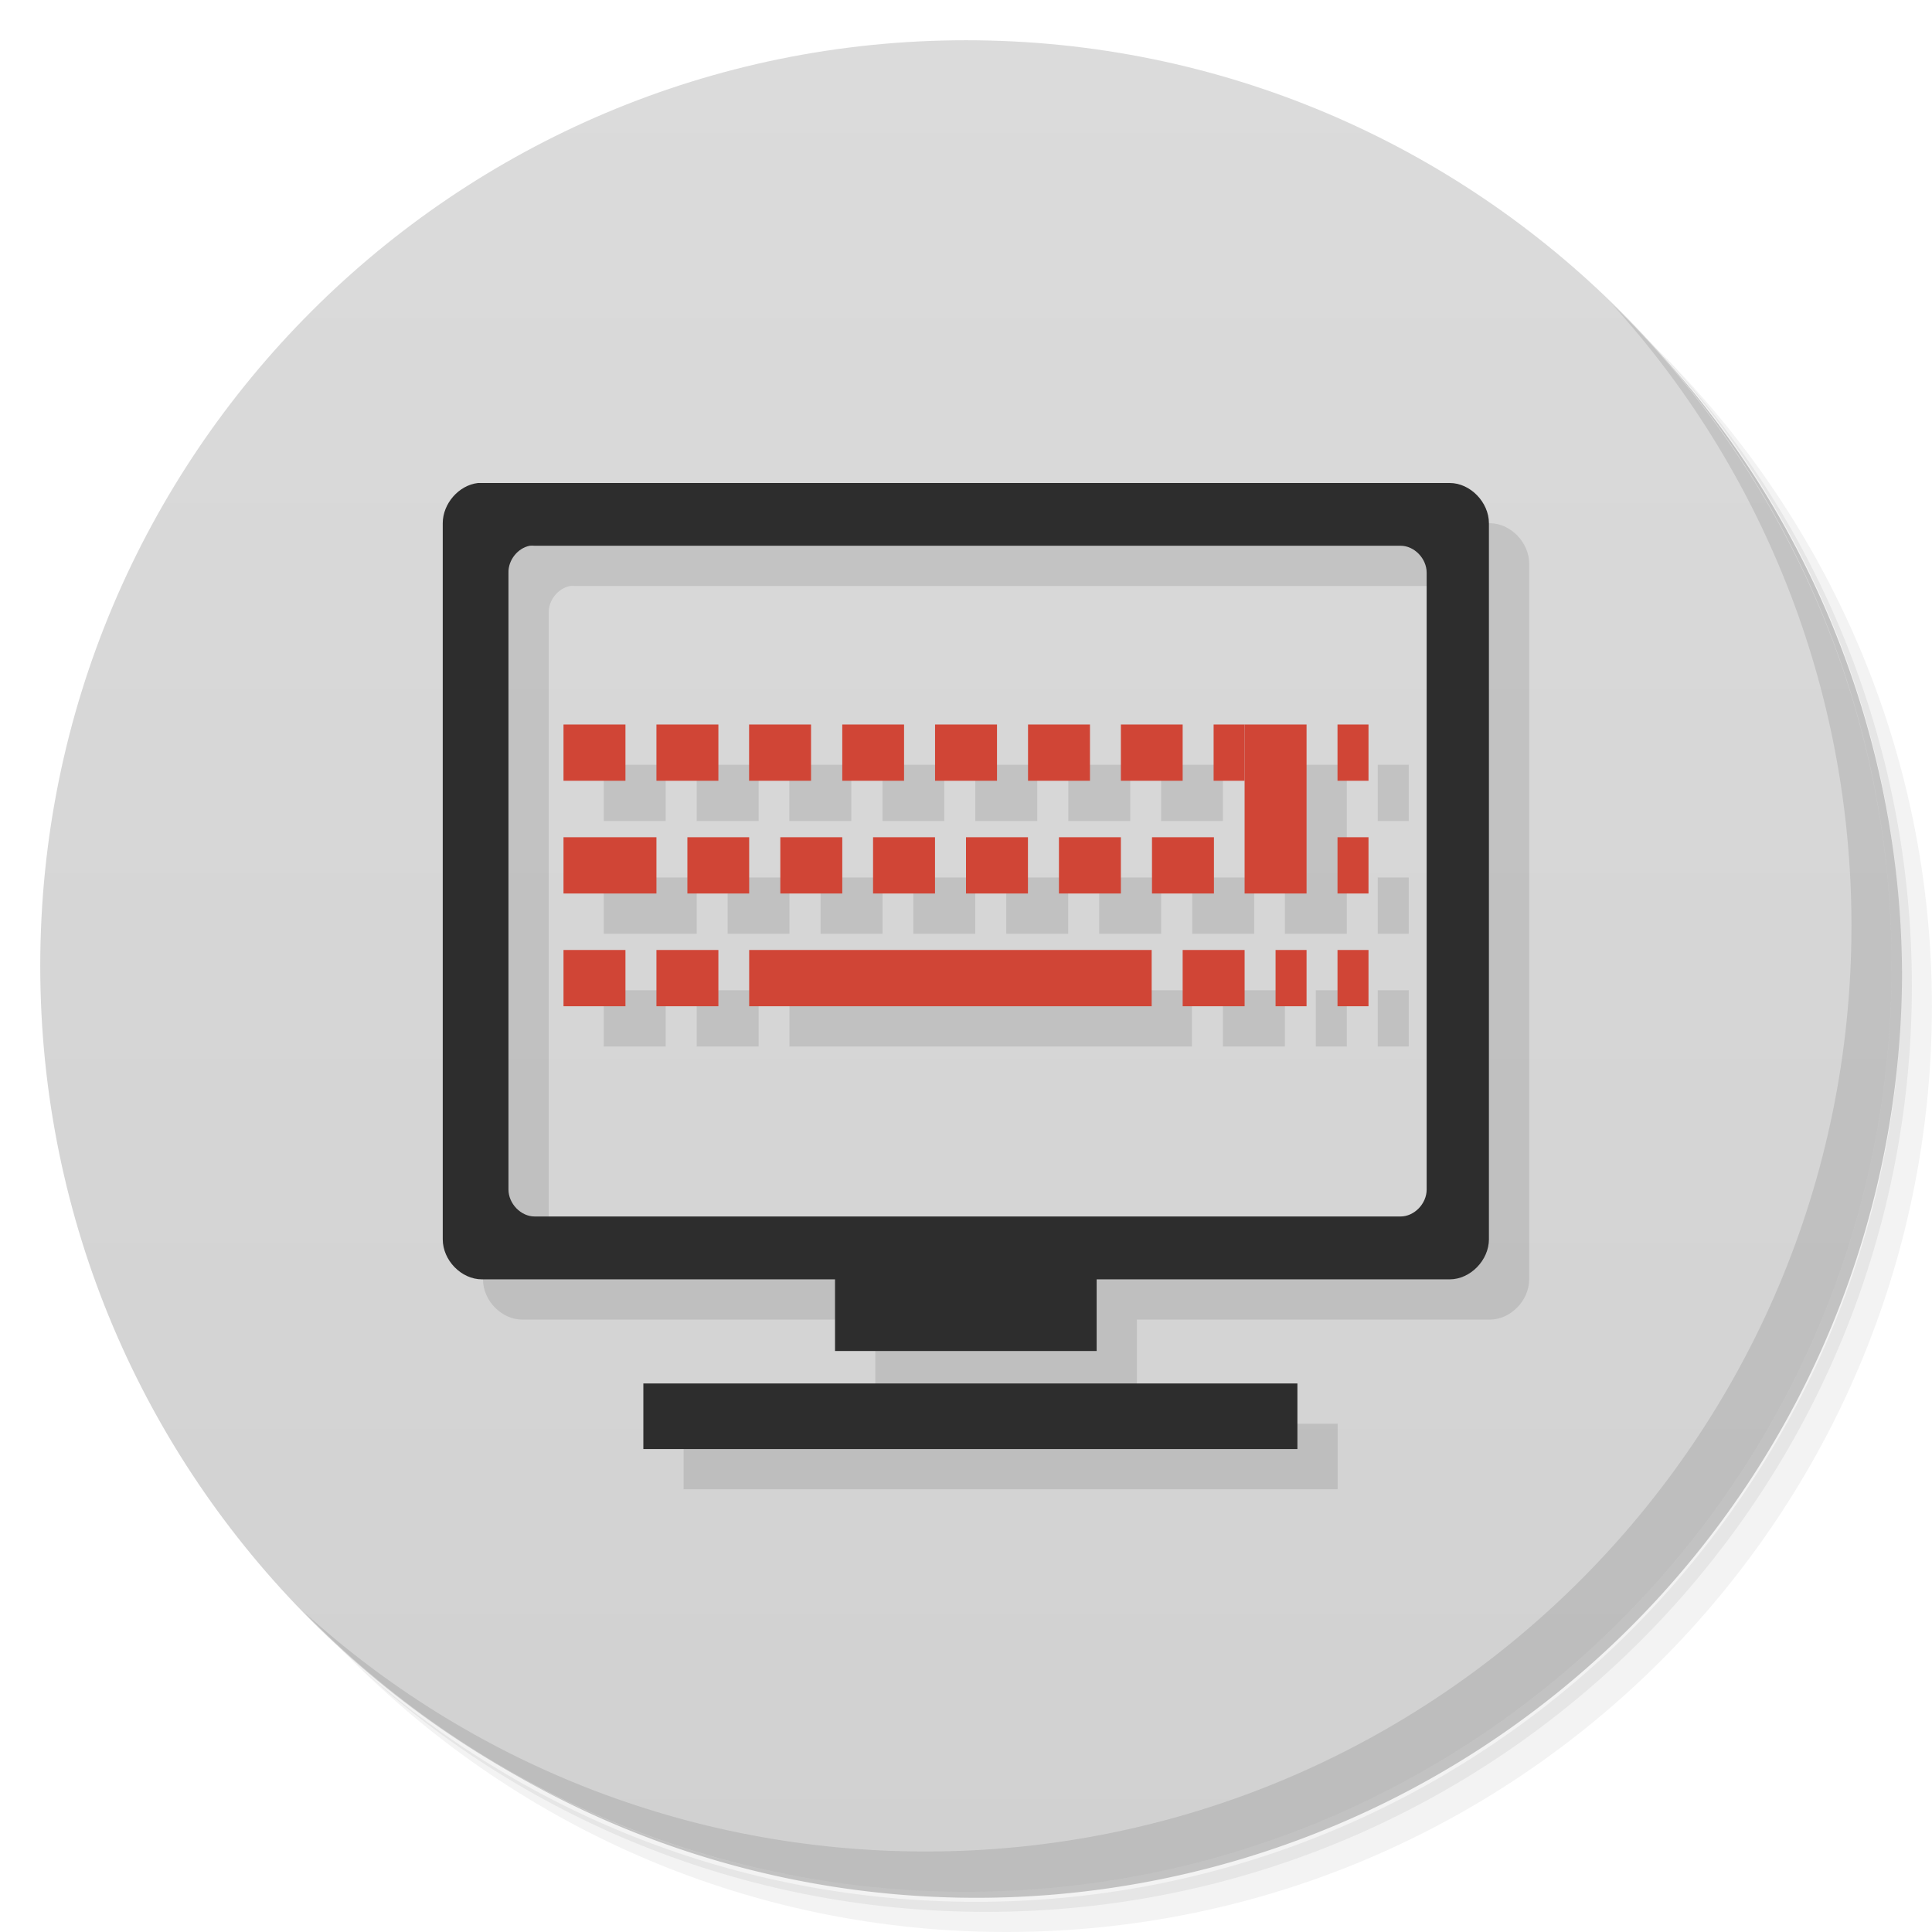 <svg xmlns="http://www.w3.org/2000/svg" viewBox="0 0 48 48">
 <defs>
  <linearGradient id="linearGradient3764" x1="1" x2="47" gradientUnits="userSpaceOnUse" gradientTransform="matrix(0,-1,1,0,-1.5e-6,48)">
   <stop style="stop-color:#d1d1d1;stop-opacity:1"/>
   <stop offset="1" style="stop-color:#dbdbdb;stop-opacity:1"/>
  </linearGradient>
  
 </defs>
 <g>
  <path d="m 36.31 5 c 5.859 4.062 9.688 10.831 9.688 18.5 c 0 12.426 -10.07 22.5 -22.5 22.5 c -7.669 0 -14.438 -3.828 -18.5 -9.688 c 1.037 1.822 2.306 3.499 3.781 4.969 c 4.085 3.712 9.514 5.969 15.469 5.969 c 12.703 0 23 -10.298 23 -23 c 0 -5.954 -2.256 -11.384 -5.969 -15.469 c -1.469 -1.475 -3.147 -2.744 -4.969 -3.781 z m 4.969 3.781 c 3.854 4.113 6.219 9.637 6.219 15.719 c 0 12.703 -10.297 23 -23 23 c -6.081 0 -11.606 -2.364 -15.719 -6.219 c 4.16 4.144 9.883 6.719 16.219 6.719 c 12.703 0 23 -10.298 23 -23 c 0 -6.335 -2.575 -12.06 -6.719 -16.219 z" style="opacity:0.05"/>
  <path d="m 41.28 8.781 c 3.712 4.085 5.969 9.514 5.969 15.469 c 0 12.703 -10.297 23 -23 23 c -5.954 0 -11.384 -2.256 -15.469 -5.969 c 4.113 3.854 9.637 6.219 15.719 6.219 c 12.703 0 23 -10.298 23 -23 c 0 -6.081 -2.364 -11.606 -6.219 -15.719 z" style="opacity:0.1"/>
  <path d="m 31.25 2.375 c 8.615 3.154 14.75 11.417 14.75 21.13 c 0 12.426 -10.07 22.5 -22.5 22.5 c -9.708 0 -17.971 -6.135 -21.12 -14.75 a 23 23 0 0 0 44.875 -7 a 23 23 0 0 0 -16 -21.875 z" style="opacity:0.2"/>
 </g>
 <g>
  <path d="m 24 1 c 12.703 0 23 10.297 23 23 c 0 12.703 -10.297 23 -23 23 -12.703 0 -23 -10.297 -23 -23 0 -12.703 10.297 -23 23 -23 z" style="fill:url(#linearGradient3764);fill-opacity:1"/>
 </g>
 <g>
  <g style="clip-path:url(#clipPath-861610600)">
   <g transform="translate(1,1)">
    <g style="opacity:0.1">
     <!-- color: #dbdbdb -->
     <g>
      <path d="m 11.875 12 c -0.477 0.055 -0.875 0.512 -0.875 1 l 0 17.789 c 0 0.523 0.461 0.996 0.973 0.996 l 8.773 0 l 0 1.781 l 6.5 0 l 0 -1.781 l 8.773 0 c 0.508 0 0.973 -0.473 0.973 -0.996 l 0 -17.789 c 0 -0.523 -0.465 -1 -0.973 -1 m -22.859 1.559 c 0.039 -0.004 0.082 -0.004 0.121 0 l 21.516 0 c 0.344 0 0.648 0.32 0.648 0.668 l 0 15.328 c 0 0.348 -0.305 0.668 -0.648 0.668 l -21.516 0 c -0.34 0 -0.648 -0.32 -0.648 -0.668 l 0 -15.328 c -0.008 -0.313 0.23 -0.609 0.527 -0.668 m 2.824 20.813 l 0 1.629 l 16.25 0 l 0 -1.629 m -16.25 0" style="fill:#000;fill-opacity:1;stroke:none;fill-rule:nonzero"/>
      <path d="m 18.613 23.602 l 0 1.398 l 10 0 l 0 -1.398 m -10 0" style="fill:#000;fill-opacity:1;stroke:none;fill-rule:nonzero"/>
      <path d="m 17.848 23.602 l 0 1.398 l -1.539 0 l 0 -1.398 m 1.539 0" style="fill:#000;fill-opacity:1;stroke:none;fill-rule:nonzero"/>
      <path d="m 15.539 23.602 l 0 1.398 l -1.539 0 l 0 -1.398 m 1.539 0" style="fill:#000;fill-opacity:1;stroke:none;fill-rule:nonzero"/>
      <path d="m 32.461 23.602 l 0 1.398 l -0.77 0 l 0 -1.398 m 0.77 0" style="fill:#000;fill-opacity:1;stroke:none;fill-rule:nonzero"/>
      <path d="m 30.922 23.602 l 0 1.398 l -1.539 0 l 0 -1.398 m 1.539 0" style="fill:#000;fill-opacity:1;stroke:none;fill-rule:nonzero"/>
      <path d="m 34 23.602 l 0 1.398 l -0.77 0 l 0 -1.398 m 0.77 0" style="fill:#000;fill-opacity:1;stroke:none;fill-rule:nonzero"/>
      <path d="m 30.922 18 l 1.539 0 l 0 4.199 l -1.539 0 m 0 -4.199" style="fill:#000;fill-opacity:1;stroke:none;fill-rule:nonzero"/>
      <path d="m 30.16 20.801 l 0 1.398 l -1.539 0 l 0 -1.398 m 1.539 0" style="fill:#000;fill-opacity:1;stroke:none;fill-rule:nonzero"/>
      <path d="m 27.848 20.801 l 0 1.398 l -1.539 0 l 0 -1.398 m 1.539 0" style="fill:#000;fill-opacity:1;stroke:none;fill-rule:nonzero"/>
      <path d="m 25.539 20.801 l 0 1.398 l -1.539 0 l 0 -1.398 m 1.539 0" style="fill:#000;fill-opacity:1;stroke:none;fill-rule:nonzero"/>
      <path d="m 23.23 20.801 l 0 1.398 l -1.539 0 l 0 -1.398 m 1.539 0" style="fill:#000;fill-opacity:1;stroke:none;fill-rule:nonzero"/>
      <path d="m 20.926 20.801 l 0 1.398 l -1.539 0 l 0 -1.398 m 1.539 0" style="fill:#000;fill-opacity:1;stroke:none;fill-rule:nonzero"/>
      <path d="m 18.613 20.801 l 0 1.398 l -1.535 0 l 0 -1.398 m 1.535 0" style="fill:#000;fill-opacity:1;stroke:none;fill-rule:nonzero"/>
      <path d="m 16.309 20.801 l 0 1.398 l -2.309 0 l 0 -1.398 m 2.309 0" style="fill:#000;fill-opacity:1;stroke:none;fill-rule:nonzero"/>
      <path d="m 34 20.801 l 0 1.398 l -0.77 0 l 0 -1.398 m 0.77 0" style="fill:#000;fill-opacity:1;stroke:none;fill-rule:nonzero"/>
      <path d="m 34 18 l 0 1.398 l -0.77 0 l 0 -1.398 m 0.77 0" style="fill:#000;fill-opacity:1;stroke:none;fill-rule:nonzero"/>
      <path d="m 29.383 18 l 0 1.398 l -1.535 0 l 0 -1.398 m 1.535 0" style="fill:#000;fill-opacity:1;stroke:none;fill-rule:nonzero"/>
      <path d="m 27.08 18 l 0 1.398 l -1.539 0 l 0 -1.398 m 1.539 0" style="fill:#000;fill-opacity:1;stroke:none;fill-rule:nonzero"/>
      <path d="m 24.77 18 l 0 1.398 l -1.539 0 l 0 -1.398 m 1.539 0" style="fill:#000;fill-opacity:1;stroke:none;fill-rule:nonzero"/>
      <path d="m 22.461 18 l 0 1.398 l -1.535 0 l 0 -1.398 m 1.535 0" style="fill:#000;fill-opacity:1;stroke:none;fill-rule:nonzero"/>
      <path d="m 20.15 18 l 0 1.398 l -1.539 0 l 0 -1.398 m 1.539 0" style="fill:#000;fill-opacity:1;stroke:none;fill-rule:nonzero"/>
      <path d="m 17.848 18 l 0 1.398 l -1.539 0 l 0 -1.398 m 1.539 0" style="fill:#000;fill-opacity:1;stroke:none;fill-rule:nonzero"/>
      <path d="m 15.539 18 l 0 1.398 l -1.539 0 l 0 -1.398 m 1.539 0" style="fill:#000;fill-opacity:1;stroke:none;fill-rule:nonzero"/>
      <path d="m 30.922 18 l 0 1.398 l -0.77 0 l 0 -1.398 m 0.77 0" style="fill:#000;fill-opacity:1;stroke:none;fill-rule:nonzero"/>
     </g>
    </g>
   </g>
  </g>
 </g>
 <g>
  <g style="clip-path:url(#clipPath-870218198)">
   <!-- color: #dbdbdb -->
   <g>
    <path d="m 11.875 12 c -0.477 0.055 -0.875 0.512 -0.875 1 l 0 17.789 c 0 0.523 0.461 0.996 0.973 0.996 l 8.773 0 l 0 1.781 l 6.5 0 l 0 -1.781 l 8.773 0 c 0.508 0 0.973 -0.473 0.973 -0.996 l 0 -17.789 c 0 -0.523 -0.465 -1 -0.973 -1 m -22.859 1.559 c 0.039 -0.004 0.082 -0.004 0.121 0 l 21.516 0 c 0.344 0 0.648 0.32 0.648 0.668 l 0 15.328 c 0 0.348 -0.305 0.668 -0.648 0.668 l -21.516 0 c -0.34 0 -0.648 -0.32 -0.648 -0.668 l 0 -15.328 c -0.008 -0.313 0.23 -0.609 0.527 -0.668 m 2.824 20.813 l 0 1.629 l 16.25 0 l 0 -1.629 m -16.25 0" style="fill:#2d2d2d;fill-opacity:1;stroke:none;fill-rule:nonzero"/>
    <path d="m 18.613 23.602 l 0 1.398 l 10 0 l 0 -1.398 m -10 0" style="fill:#d04536;fill-opacity:1;stroke:none;fill-rule:nonzero"/>
    <path d="m 17.848 23.602 l 0 1.398 l -1.539 0 l 0 -1.398 m 1.539 0" style="fill:#d04536;fill-opacity:1;stroke:none;fill-rule:nonzero"/>
    <path d="m 15.539 23.602 l 0 1.398 l -1.539 0 l 0 -1.398 m 1.539 0" style="fill:#d04536;fill-opacity:1;stroke:none;fill-rule:nonzero"/>
    <path d="m 32.461 23.602 l 0 1.398 l -0.77 0 l 0 -1.398 m 0.77 0" style="fill:#d04536;fill-opacity:1;stroke:none;fill-rule:nonzero"/>
    <path d="m 30.922 23.602 l 0 1.398 l -1.539 0 l 0 -1.398 m 1.539 0" style="fill:#d04536;fill-opacity:1;stroke:none;fill-rule:nonzero"/>
    <path d="m 34 23.602 l 0 1.398 l -0.77 0 l 0 -1.398 m 0.77 0" style="fill:#d04536;fill-opacity:1;stroke:none;fill-rule:nonzero"/>
    <path d="m 30.922 18 l 1.539 0 l 0 4.199 l -1.539 0 m 0 -4.199" style="fill:#d04536;fill-opacity:1;stroke:none;fill-rule:nonzero"/>
    <path d="m 30.16 20.801 l 0 1.398 l -1.539 0 l 0 -1.398 m 1.539 0" style="fill:#d04536;fill-opacity:1;stroke:none;fill-rule:nonzero"/>
    <path d="m 27.848 20.801 l 0 1.398 l -1.539 0 l 0 -1.398 m 1.539 0" style="fill:#d04536;fill-opacity:1;stroke:none;fill-rule:nonzero"/>
    <path d="m 25.539 20.801 l 0 1.398 l -1.539 0 l 0 -1.398 m 1.539 0" style="fill:#d04536;fill-opacity:1;stroke:none;fill-rule:nonzero"/>
    <path d="m 23.23 20.801 l 0 1.398 l -1.539 0 l 0 -1.398 m 1.539 0" style="fill:#d04536;fill-opacity:1;stroke:none;fill-rule:nonzero"/>
    <path d="m 20.926 20.801 l 0 1.398 l -1.539 0 l 0 -1.398 m 1.539 0" style="fill:#d04536;fill-opacity:1;stroke:none;fill-rule:nonzero"/>
    <path d="m 18.613 20.801 l 0 1.398 l -1.535 0 l 0 -1.398 m 1.535 0" style="fill:#d04536;fill-opacity:1;stroke:none;fill-rule:nonzero"/>
    <path d="m 16.309 20.801 l 0 1.398 l -2.309 0 l 0 -1.398 m 2.309 0" style="fill:#d04536;fill-opacity:1;stroke:none;fill-rule:nonzero"/>
    <path d="m 34 20.801 l 0 1.398 l -0.77 0 l 0 -1.398 m 0.77 0" style="fill:#d04536;fill-opacity:1;stroke:none;fill-rule:nonzero"/>
    <path d="m 34 18 l 0 1.398 l -0.77 0 l 0 -1.398 m 0.77 0" style="fill:#d04536;fill-opacity:1;stroke:none;fill-rule:nonzero"/>
    <path d="m 29.383 18 l 0 1.398 l -1.535 0 l 0 -1.398 m 1.535 0" style="fill:#d04536;fill-opacity:1;stroke:none;fill-rule:nonzero"/>
    <path d="m 27.08 18 l 0 1.398 l -1.539 0 l 0 -1.398 m 1.539 0" style="fill:#d04536;fill-opacity:1;stroke:none;fill-rule:nonzero"/>
    <path d="m 24.77 18 l 0 1.398 l -1.539 0 l 0 -1.398 m 1.539 0" style="fill:#d04536;fill-opacity:1;stroke:none;fill-rule:nonzero"/>
    <path d="m 22.461 18 l 0 1.398 l -1.535 0 l 0 -1.398 m 1.535 0" style="fill:#d04536;fill-opacity:1;stroke:none;fill-rule:nonzero"/>
    <path d="m 20.15 18 l 0 1.398 l -1.539 0 l 0 -1.398 m 1.539 0" style="fill:#d04536;fill-opacity:1;stroke:none;fill-rule:nonzero"/>
    <path d="m 17.848 18 l 0 1.398 l -1.539 0 l 0 -1.398 m 1.539 0" style="fill:#d04536;fill-opacity:1;stroke:none;fill-rule:nonzero"/>
    <path d="m 15.539 18 l 0 1.398 l -1.539 0 l 0 -1.398 m 1.539 0" style="fill:#d04536;fill-opacity:1;stroke:none;fill-rule:nonzero"/>
    <path d="m 30.922 18 l 0 1.398 l -0.77 0 l 0 -1.398 m 0.77 0" style="fill:#d04536;fill-opacity:1;stroke:none;fill-rule:nonzero"/>
   </g>
  </g>
 </g>
 <g>
  <path d="m 40.03 7.531 c 3.712 4.084 5.969 9.514 5.969 15.469 0 12.703 -10.297 23 -23 23 c -5.954 0 -11.384 -2.256 -15.469 -5.969 4.178 4.291 10.01 6.969 16.469 6.969 c 12.703 0 23 -10.298 23 -23 0 -6.462 -2.677 -12.291 -6.969 -16.469 z" style="opacity:0.1"/>
 </g>
</svg>
